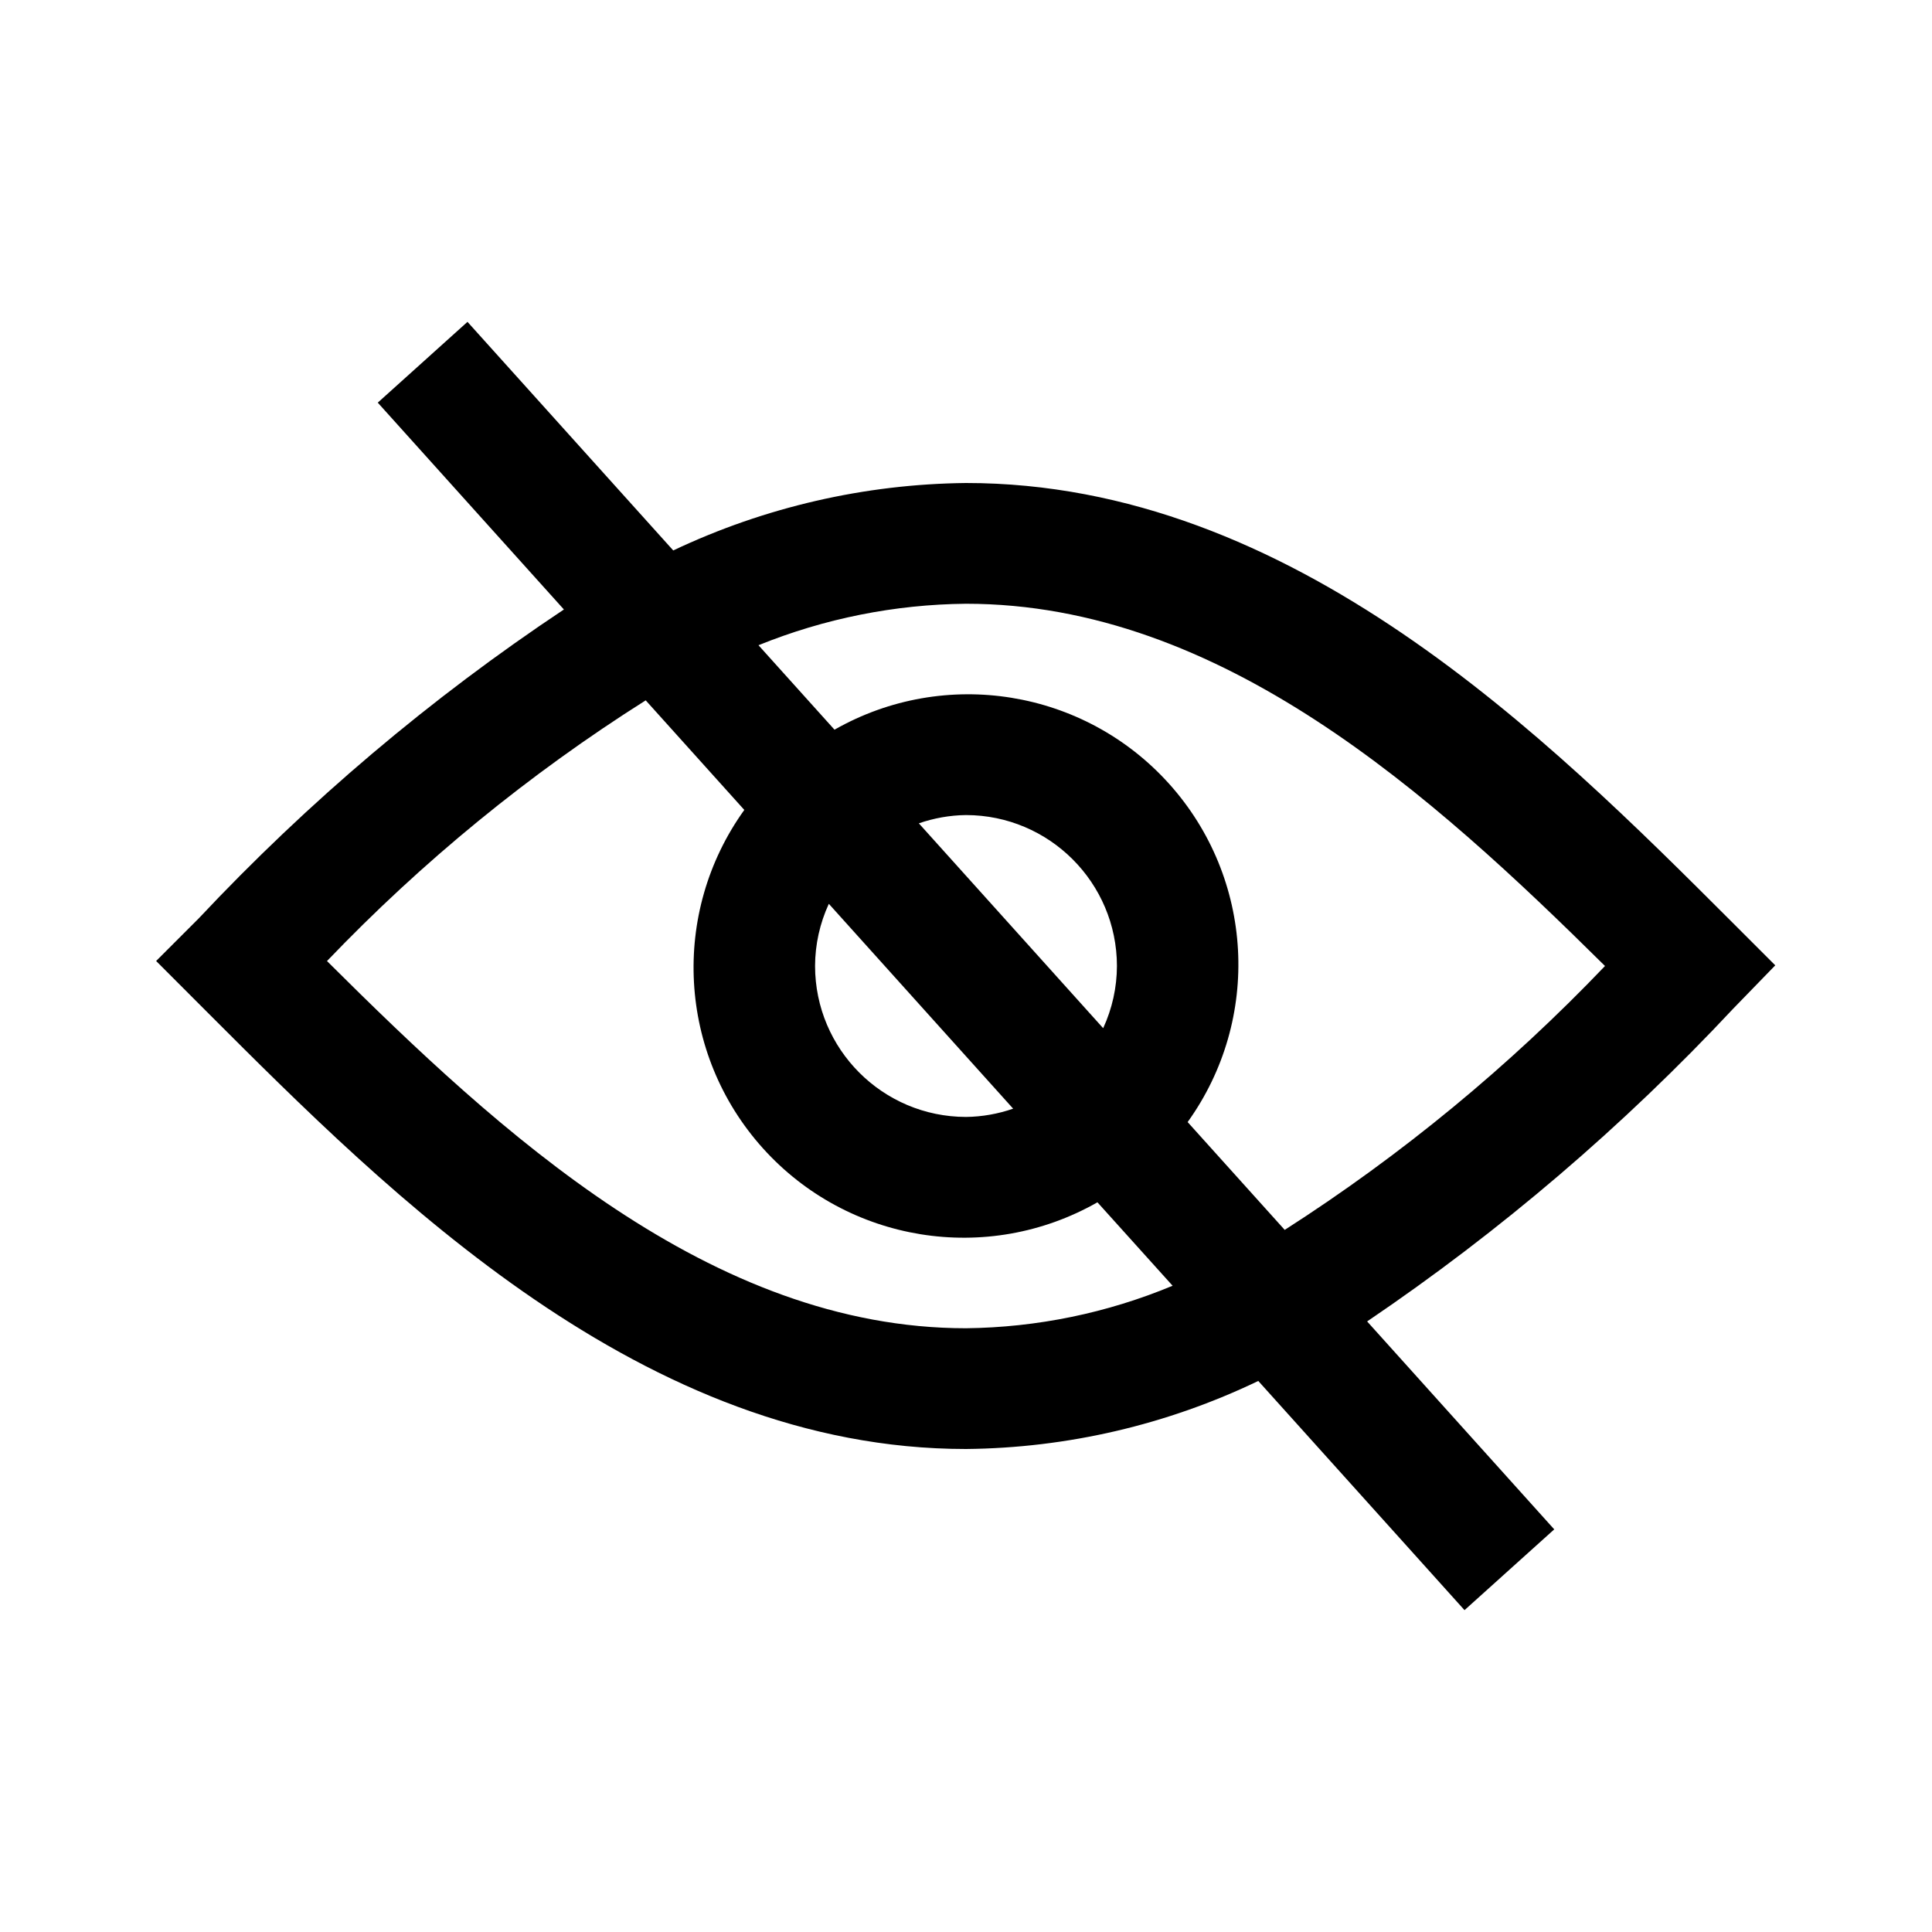 <svg xmlns="http://www.w3.org/2000/svg" viewBox="0 0 32 32">
  <g fill="none" fill-rule="evenodd">
    <path fill="currentColor" d="M27.404,10.989 L26.697,10.282 C23.621,7.209 19.408,3 14,3 C12.322,3.018 10.667,3.399 9.151,4.117 L5.743,0.331 L4.257,1.669 L7.34,5.095 C5.135,6.562 3.106,8.279 1.293,10.21 L0.586,10.917 L1.427,11.759 C4.48,14.815 8.66,19 14,19 C15.677,18.984 17.329,18.599 18.841,17.873 L22.257,21.669 L23.743,20.331 L20.644,16.887 C22.852,15.392 24.886,13.654 26.707,11.707 L27.404,10.989 Z M14,17 C9.776,17 6.275,13.764 3.416,10.918 C4.993,9.27 6.766,7.819 8.695,6.6 L10.328,8.415 C9.101,10.123 9.229,12.455 10.636,14.019 C12.043,15.582 14.349,15.955 16.177,14.914 L17.422,16.296 C16.337,16.748 15.175,16.987 14,17 Z M14.781,13.363 C14.53,13.45 14.266,13.497 14,13.5 C12.62,13.498 11.502,12.38 11.5,11 C11.501,10.644 11.579,10.293 11.728,9.97 L14.781,13.363 Z M13.219,8.637 C13.47,8.55 13.734,8.503 14,8.5 C15.38,8.502 16.498,9.62 16.5,11 C16.499,11.356 16.421,11.707 16.272,12.03 L13.219,8.637 Z M19.279,15.371 L17.671,13.585 C18.898,11.877 18.77,9.545 17.363,7.981 C15.956,6.418 13.65,6.045 11.822,7.086 L10.563,5.687 C11.656,5.244 12.822,5.011 14,5 C18.225,5 21.715,8.16 24.584,11 C22.995,12.663 21.215,14.13 19.279,15.371 L19.279,15.371 Z" transform="translate(2 5)"/>
  </g>
</svg>
